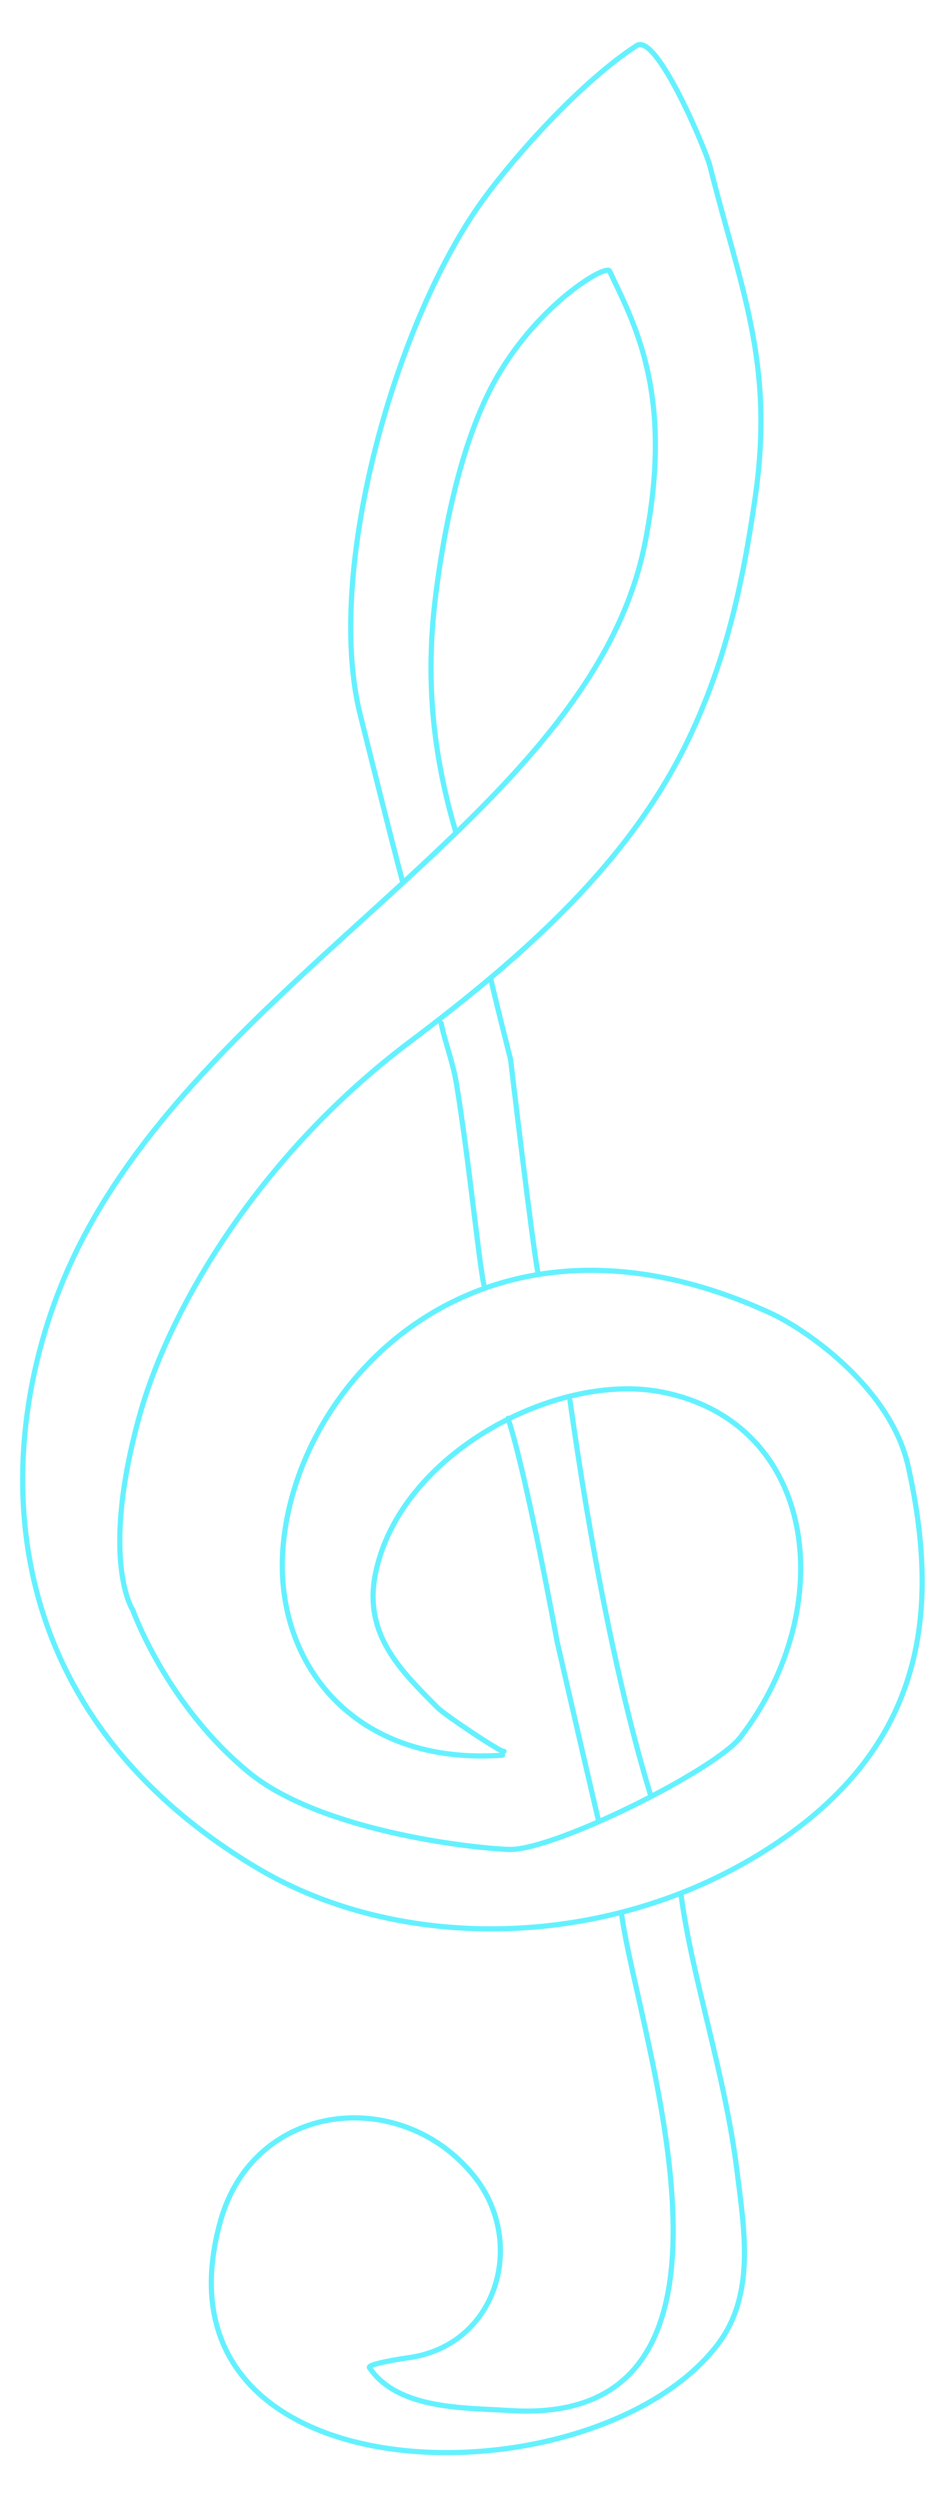 <svg height="100%" strokeMiterlimit="10" style="fill-rule:nonzero;clipRule:evenodd;stroke-linecap:round;strokeLinejoin:round;" version="1.1" viewBox="0 0 180 480" width="100%" xmlSpace="preserve" xmlns="http://www.w3.org/2000/svg" xmlnsvectornator="http://vectornator.io" xmlnsXlink="http://www.w3.org/1999/xlink">
            <defs>
            <filter colorinterpolation-filters="sRGB" filterUnits="userSpaceOnUse" height="956.406" id="Filter" width="519.351" x="0" y="0">
            <feDropShadow dx="0.203" dy="-0.44" floodColor="#4cefff" floodOpacity="1" height="956.406" stdDeviation="1.986" width="519.351"/>
            </filter>
            <filter colorinterpolation-filters="sRGB" filterUnits="userSpaceOnUse" height="1040.64" id="Filter_2" width="393.378" x="0" y="0">
            <feDropShadow dx="0.203" dy="-0.44" floodColor="#4cefff" floodOpacity="1" height="1040.64" stdDeviation="1.986" width="393.378"/>
            </filter>
            <filter colorinterpolation-filters="sRGB" filterUnits="userSpaceOnUse" height="151.609" id="Filter_3" width="25.528" x="76.09" y="145.778">
            <feDropShadow dx="0.203" dy="-0.44" floodColor="#4cefff" floodOpacity="1" height="151.609" stdDeviation="1.986" width="25.528"/>
            </filter>
            <filter colorinterpolation-filters="sRGB" filterUnits="userSpaceOnUse" height="169.861" id="Filter_4" width="28.029" x="84.82" y="131.338">
            <feDropShadow dx="0.203" dy="-0.44" floodColor="#4cefff" floodOpacity="1" height="169.861" stdDeviation="1.986" width="28.029"/>
            </filter>
            <filter colorinterpolation-filters="sRGB" filterUnits="userSpaceOnUse" height="228.095" id="Filter_5" width="47.351" x="93.549" y="192.704">
            <feDropShadow dx="0.203" dy="-0.44" floodColor="#4cefff" floodOpacity="1" height="228.095" stdDeviation="1.986" width="47.351"/>
            </filter>
            <filter colorinterpolation-filters="sRGB" filterUnits="userSpaceOnUse" height="233.248" id="Filter_6" width="53.241" x="79.683" y="194.422">
            <feDropShadow dx="0.203" dy="-0.44" floodColor="#4cefff" floodOpacity="1" height="233.248" stdDeviation="1.986" width="53.241"/>
            </filter>
            <filter colorinterpolation-filters="sRGB" filterUnits="userSpaceOnUse" height="322.049" id="Filter_7" width="308.224" x="0" y="256.393">
            <feDropShadow dx="0.203" dy="-0.44" floodColor="#4cefff" floodOpacity="1" height="322.049" stdDeviation="1.986" width="308.224"/>
            </filter>
            </defs>
            <g id="Layer-2" vectornatorlayername="Layer 2">
            <path d="M96.542 337.013C67.969 339.091 52.771 319.327 54.337 297.501C56.697 264.601 93.199 226.979 147.999 252.123C155.105 255.383 171.114 266.602 174.441 281.457C180.691 309.368 177.405 333.995 150.906 352.712C120.233 374.376 78.008 375.838 49.154 358.526C-5.004 326.031-0.908 272.8 14.268 241.075C40.317 186.623 113.513 156.219 123.869 104.438C129.639 75.591 121.735 61.962 117.102 52.044C116.461 50.672 103.718 58.127 95.48 72.387C87.926 85.466 84.853 104.923 83.655 114.635C81.395 132.949 83.936 147.367 87.563 159.795" fill="none" fillRule="evenodd" filter="url(#Filter)" opacity="1" stroke="#64f1ff" strokeLinecap="round" strokeLinejoin="round" strokeWidth="1.4" vectornatorshadowangle="-1.139" vectornatorshadowcolor="#4cefff" vectornatorshadowoffset="0.484" vectornatorshadowopacity="1" vectornatorshadowradius="3.973"/>
            <path d="M77.268 169.036C74.92 160.177 71.49 146.398 69.194 137.216C62.328 109.752 75.901 61.417 93.028 38.051C99.402 29.354 111.88 15.513 122.311 8.752C126.208 6.226 135.689 29.113 136.36 31.796C142.2 55.159 148.786 69.506 145.12 95.165C142.609 112.744 139.325 127.062 132.392 141.666C121.222 165.192 101.287 183.065 78.734 200.034C49.803 221.803 32.414 251.233 26.674 272.282C19.181 299.759 25.505 309.139 25.505 309.139C25.505 309.139 31.991 327.409 47.863 340.368C61.267 351.313 89.305 354.783 97.749 355.11C106.193 355.436 137.35 339.932 142.248 333.559C161.447 308.579 156.936 273.24 127.282 267.309C106.973 263.247 76.743 279.068 72.115 302.209C69.807 313.749 76.855 320.675 84.088 327.907C85.543 329.363 96.817 336.886 96.817 336.265" fill="none" fillRule="evenodd" filter="url(#Filter_2)" opacity="1" stroke="#64f1ff" strokeLinecap="round" strokeLinejoin="round" strokeWidth="1.4" vectornatorshadowangle="-1.139" vectornatorshadowcolor="#4cefff" vectornatorshadowoffset="0.484" vectornatorshadowopacity="1" vectornatorshadowradius="3.973"/>
            </g>
            <g id="Layer-3" vectornatorlayername="Layer 3">
            <path d="M84.76 196.476C85.367 199.771 86.994 203.814 87.706 208.192C90.12 223.031 91.906 241.581 92.947 246.69" fill="none" fillRule="evenodd" filter="url(#Filter_3)" opacity="1" stroke="#64f1ff" strokeLinecap="round" strokeLinejoin="round" strokeWidth="1.4" vectornatorshadowangle="-1.139" vectornatorshadowcolor="#4cefff" vectornatorshadowoffset="0.484" vectornatorshadowopacity="1" vectornatorshadowradius="3.973"/>
            <path d="M94.325 188.119C94.827 190.587 98.087 203.444 98.087 203.444C98.087 203.444 102.327 239.42 103.345 244.417" fill="none" fillRule="evenodd" filter="url(#Filter_4)" opacity="1" stroke="#64f1ff" strokeLinecap="round" strokeLinejoin="round" strokeWidth="1.4" vectornatorshadowangle="-1.139" vectornatorshadowcolor="#4cefff" vectornatorshadowoffset="0.484" vectornatorshadowopacity="1" vectornatorshadowradius="3.973"/>
            <path d="M109.494 268.897C113.298 296.015 118.546 323.527 124.955 344.605" fill="none" fillRule="evenodd" filter="url(#Filter_5)" opacity="1" stroke="#64f1ff" strokeLinecap="round" strokeLinejoin="round" strokeWidth="1.4" vectornatorshadowangle="-1.139" vectornatorshadowcolor="#4cefff" vectornatorshadowoffset="0.484" vectornatorshadowopacity="1" vectornatorshadowradius="3.973"/>
            <path d="M97.591 272.333C101.134 282.961 107.04 315.279 107.04 315.279C107.04 315.279 112.071 337.243 115.016 349.759" fill="none" fillRule="evenodd" filter="url(#Filter_6)" opacity="1" stroke="#64f1ff" strokeLinecap="round" strokeLinejoin="round" strokeWidth="1.4" vectornatorshadowangle="-1.139" vectornatorshadowcolor="#4cefff" vectornatorshadowoffset="0.484" vectornatorshadowopacity="1" vectornatorshadowradius="3.973"/>
            <path d="M130.844 363.904C132.967 379.905 139.265 398.113 141.586 416.873C142.984 428.172 145.162 440.645 137.841 450.206C114.057 481.267 27.211 480.546 42.353 426.463C48.838 403.299 77.225 400.445 91.118 417.897C101.213 430.579 95.58 450.442 78.32 452.732C77.289 452.869 70.492 453.911 70.974 454.624C76.492 462.767 89.537 462.297 97.867 462.844C149.832 466.252 122.439 390.388 119.405 367.517" fill="none" fillRule="evenodd" filter="url(#Filter_7)" opacity="1" stroke="#64f1ff" strokeLinecap="round" strokeLinejoin="round" strokeWidth="1.4" vectornatorshadowangle="-1.139" vectornatorshadowcolor="#4cefff" vectornatorshadowoffset="0.484" vectornatorshadowopacity="1" vectornatorshadowradius="3.973"/>
            </g>
            </svg>